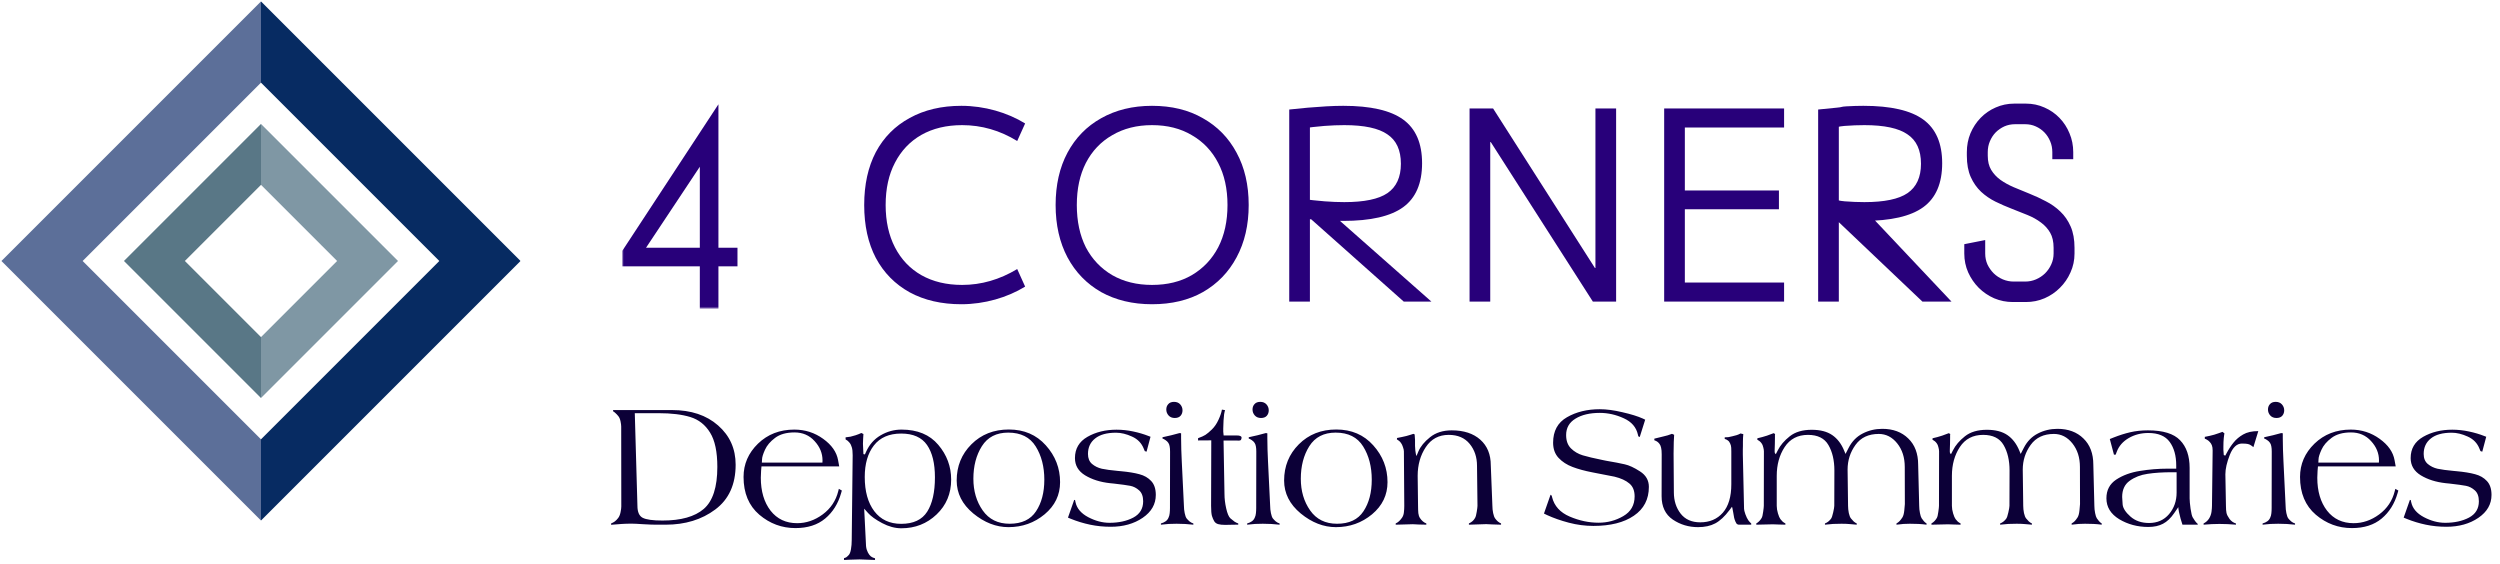 <svg width="567" height="128" viewBox="0 0 567 128" fill="none" xmlns="http://www.w3.org/2000/svg">
  <path d="M166.843 105.391C166.843 109.871 165.303 113.258 162.222 115.555C159.155 117.852 155.403 119 150.967 119H148.784C148.128 119 147.172 118.964 145.917 118.893C144.662 118.807 143.784 118.765 143.285 118.765C142.443 118.765 141.702 118.786 141.06 118.829C140.418 118.857 139.598 118.922 138.599 119.021V118.722C138.941 118.579 139.227 118.422 139.455 118.251C139.698 118.066 139.947 117.809 140.204 117.481C140.461 117.138 140.639 116.703 140.739 116.176C140.853 115.634 140.91 115.198 140.91 114.87L140.889 96.747C140.889 96.448 140.839 96.055 140.739 95.57C140.639 95.071 140.475 94.679 140.247 94.393C140.018 94.108 139.79 93.865 139.562 93.666C139.348 93.466 139.177 93.338 139.048 93.281V93.002H152.422C156.744 93.002 160.224 94.165 162.863 96.49C165.517 98.815 166.843 101.782 166.843 105.391ZM162.692 105.905C162.692 102.467 162.143 99.871 161.045 98.116C159.961 96.348 158.47 95.171 156.573 94.586C154.675 94.001 152.272 93.709 149.362 93.709H143.97L144.569 114.721C144.569 116.119 144.968 117.024 145.767 117.438C146.58 117.852 148.071 118.059 150.239 118.059C154.447 118.059 157.571 117.181 159.611 115.427C161.665 113.658 162.692 110.484 162.692 105.905ZM190.933 111.254L190.762 111.853C190.077 114.25 188.872 116.168 187.146 117.609C185.42 119.05 183.173 119.77 180.406 119.77C177.324 119.77 174.593 118.757 172.21 116.732C169.828 114.692 168.637 111.839 168.637 108.173C168.637 105.263 169.728 102.745 171.911 100.62C174.108 98.494 176.854 97.432 180.149 97.432C182.588 97.432 184.771 98.131 186.696 99.529C188.622 100.912 189.749 102.524 190.077 104.364L190.334 105.777H172.703L172.617 106.761C172.574 107.303 172.553 107.831 172.553 108.344C172.553 111.411 173.287 113.9 174.757 115.812C176.24 117.709 178.252 118.658 180.791 118.658C182.859 118.658 184.792 117.994 186.589 116.668C188.401 115.327 189.578 113.565 190.12 111.383L190.248 110.869L190.933 111.254ZM186.547 104.429C186.547 102.802 185.947 101.34 184.749 100.042C183.565 98.73 182.046 98.074 180.192 98.074C178.351 98.074 176.882 98.487 175.784 99.315C174.7 100.128 173.937 101.026 173.494 102.011C173.052 102.995 172.831 103.722 172.831 104.193L172.788 104.921H186.525L186.547 104.429ZM215.723 108.772C215.723 111.953 214.618 114.592 212.407 116.689C210.21 118.772 207.55 119.813 204.426 119.813C202.999 119.813 201.544 119.421 200.061 118.636C198.591 117.852 197.529 117.089 196.873 116.347L195.995 115.362L196.359 122.638C196.359 123.579 196.437 124.271 196.594 124.713C196.751 125.169 196.937 125.533 197.151 125.804C197.365 126.09 197.586 126.282 197.814 126.382C198.057 126.496 198.271 126.575 198.456 126.617V127.003C198.014 127.003 197.436 126.981 196.723 126.938C196.01 126.896 195.418 126.874 194.947 126.874C194.333 126.874 193.613 126.896 192.786 126.938C191.958 126.981 191.502 127.003 191.416 127.003V126.596C191.573 126.539 191.73 126.482 191.887 126.425C192.058 126.311 192.258 126.132 192.486 125.89C192.714 125.662 192.886 125.219 193 124.563C193.114 123.921 193.171 123.237 193.171 122.509L193.385 103.252C193.385 102.467 193.321 101.868 193.192 101.454C193.078 101.026 192.9 100.67 192.657 100.385C192.429 100.085 192.137 99.843 191.78 99.657V99.186C192.208 99.144 192.579 99.094 192.893 99.037C193.221 98.965 193.606 98.858 194.048 98.716C194.49 98.573 194.925 98.402 195.353 98.202L195.824 98.437C195.824 98.509 195.803 98.858 195.76 99.486C195.731 100.113 195.717 100.506 195.717 100.663L195.824 102.995L196.166 103.059L196.402 102.524C197.144 100.855 198.249 99.593 199.718 98.737C201.202 97.867 202.785 97.432 204.469 97.432C208.078 97.432 210.852 98.58 212.792 100.877C214.746 103.173 215.723 105.805 215.723 108.772ZM212.043 108.259C212.043 105.092 211.444 102.645 210.246 100.919C209.048 99.193 207.093 98.33 204.383 98.33C201.658 98.33 199.597 99.229 198.199 101.026C196.815 102.81 196.124 105.192 196.124 108.173C196.124 111.44 196.844 114.029 198.285 115.94C199.74 117.852 201.772 118.807 204.383 118.807C207.15 118.807 209.119 117.887 210.289 116.047C211.458 114.207 212.043 111.611 212.043 108.259ZM240.426 109.35C240.426 112.26 239.256 114.692 236.917 116.646C234.578 118.586 231.846 119.556 228.722 119.556C225.926 119.556 223.266 118.522 220.741 116.454C218.23 114.371 216.975 111.882 216.975 108.986C216.975 105.734 218.088 102.995 220.313 100.77C222.552 98.53 225.384 97.41 228.807 97.41C232.26 97.41 235.055 98.609 237.195 101.005C239.349 103.402 240.426 106.183 240.426 109.35ZM236.853 108.794C236.853 105.855 236.204 103.344 234.906 101.262C233.608 99.165 231.525 98.116 228.658 98.116C225.976 98.116 223.986 99.144 222.688 101.198C221.404 103.237 220.762 105.698 220.762 108.58C220.762 111.361 221.468 113.758 222.88 115.769C224.293 117.78 226.325 118.786 228.979 118.786C231.732 118.786 233.729 117.845 234.97 115.962C236.225 114.079 236.853 111.689 236.853 108.794ZM262.136 112.239C262.136 114.35 261.145 116.083 259.162 117.438C257.179 118.793 254.761 119.471 251.908 119.471C250.296 119.471 248.742 119.314 247.244 119C245.746 118.686 244.291 118.244 242.879 117.673L242.215 117.395L243.628 113.373L243.82 113.415L243.927 113.907C244.227 115.305 245.183 116.432 246.794 117.288C248.421 118.144 250.033 118.572 251.63 118.572C253.727 118.572 255.524 118.18 257.022 117.395C258.52 116.596 259.269 115.362 259.269 113.694C259.269 112.581 258.962 111.754 258.349 111.211C257.75 110.669 257.079 110.327 256.338 110.184C255.61 110.042 254.362 109.871 252.593 109.671L251.737 109.585C249.54 109.343 247.665 108.751 246.11 107.809C244.569 106.868 243.799 105.563 243.799 103.894C243.799 101.768 244.74 100.163 246.623 99.079C248.52 97.995 250.724 97.453 253.235 97.453C254.49 97.453 255.753 97.589 257.022 97.86C258.292 98.131 259.447 98.473 260.489 98.887L260.938 99.058L260.039 102.439L259.633 102.31L259.419 101.797C258.919 100.513 258.028 99.586 256.744 99.015C255.475 98.43 254.262 98.138 253.107 98.138C251.038 98.138 249.462 98.573 248.378 99.443C247.294 100.299 246.752 101.469 246.752 102.952C246.752 103.936 247.058 104.692 247.672 105.22C248.299 105.748 249.041 106.112 249.897 106.312C250.767 106.497 251.98 106.661 253.535 106.804L254.219 106.868C255.931 107.025 257.329 107.253 258.413 107.553C259.511 107.838 260.403 108.351 261.088 109.093C261.787 109.835 262.136 110.883 262.136 112.239ZM266.44 94.8C265.841 94.8 265.37 94.607 265.028 94.222C264.685 93.837 264.514 93.388 264.514 92.874C264.514 92.389 264.664 91.983 264.964 91.654C265.263 91.312 265.698 91.141 266.269 91.141C266.868 91.141 267.339 91.334 267.681 91.719C268.023 92.104 268.194 92.553 268.194 93.067C268.194 93.552 268.045 93.965 267.745 94.308C267.446 94.636 267.011 94.8 266.44 94.8ZM270.655 119C269.443 118.857 268.173 118.786 266.846 118.786C266.005 118.786 265.42 118.8 265.092 118.829C264.764 118.843 264.165 118.9 263.295 119V118.722C263.737 118.593 264.093 118.429 264.364 118.23C264.65 118.03 264.864 117.766 265.006 117.438C265.163 117.11 265.256 116.768 265.284 116.411C265.327 116.04 265.349 115.634 265.349 115.191V114.763L265.37 102.417C265.37 101.961 265.342 101.583 265.284 101.283C265.242 100.969 265.142 100.691 264.985 100.449C264.828 100.206 264.607 99.992 264.322 99.807C264.051 99.621 263.829 99.507 263.658 99.464V99.165L265.648 98.716L267.51 98.223L267.874 98.266V99.379C267.874 100.092 267.888 100.955 267.916 101.968C267.959 102.981 267.995 103.851 268.023 104.578L268.515 114.763C268.515 115.263 268.573 115.798 268.687 116.368C268.801 116.924 268.943 117.324 269.115 117.566C269.3 117.795 269.521 118.023 269.778 118.251C270.035 118.465 270.327 118.622 270.655 118.722V119ZM281.586 99.229C281.586 99.443 281.543 99.614 281.457 99.743C281.372 99.871 281.201 99.935 280.944 99.935C280.773 99.921 280.644 99.914 280.559 99.914H277.499L277.713 112.067C277.713 113.066 277.841 114.143 278.098 115.298C278.355 116.454 278.676 117.21 279.061 117.566C279.46 117.909 279.774 118.158 280.002 118.315C280.245 118.472 280.523 118.608 280.837 118.722V119H280.195C279.881 119 279.468 119.007 278.954 119.021C278.44 119.036 278.084 119.043 277.884 119.043C277.214 119.043 276.679 118.986 276.279 118.872C275.88 118.757 275.58 118.536 275.381 118.208C275.181 117.866 275.01 117.467 274.867 117.01C274.739 116.539 274.675 115.776 274.675 114.721L274.717 99.871L271.722 99.892V99.379C272.449 99.122 273.006 98.873 273.391 98.63C273.79 98.373 274.282 97.96 274.867 97.389C275.452 96.818 275.944 96.098 276.344 95.228C276.757 94.343 277.021 93.566 277.135 92.895L277.841 93.024C277.813 93.109 277.777 93.238 277.734 93.409C277.706 93.566 277.67 93.751 277.627 93.965C277.599 94.165 277.556 94.636 277.499 95.378C277.456 96.119 277.435 96.711 277.435 97.154C277.435 97.439 277.435 97.689 277.435 97.903C277.435 98.116 277.463 98.402 277.52 98.758H280.43C280.844 98.758 281.137 98.801 281.308 98.887C281.493 98.972 281.586 99.086 281.586 99.229ZM285.998 94.8C285.399 94.8 284.928 94.607 284.586 94.222C284.243 93.837 284.072 93.388 284.072 92.874C284.072 92.389 284.222 91.983 284.522 91.654C284.821 91.312 285.256 91.141 285.827 91.141C286.426 91.141 286.897 91.334 287.239 91.719C287.581 92.104 287.752 92.553 287.752 93.067C287.752 93.552 287.603 93.965 287.303 94.308C287.004 94.636 286.568 94.8 285.998 94.8ZM290.213 119C289.001 118.857 287.731 118.786 286.404 118.786C285.563 118.786 284.978 118.8 284.65 118.829C284.322 118.843 283.723 118.9 282.853 119V118.722C283.295 118.593 283.651 118.429 283.922 118.23C284.208 118.03 284.422 117.766 284.564 117.438C284.721 117.11 284.814 116.768 284.842 116.411C284.885 116.04 284.907 115.634 284.907 115.191V114.763L284.928 102.417C284.928 101.961 284.9 101.583 284.842 101.283C284.8 100.969 284.7 100.691 284.543 100.449C284.386 100.206 284.165 99.992 283.88 99.807C283.609 99.621 283.387 99.507 283.216 99.464V99.165L285.206 98.716L287.068 98.223L287.432 98.266V99.379C287.432 100.092 287.446 100.955 287.474 101.968C287.517 102.981 287.553 103.851 287.581 104.578L288.073 114.763C288.073 115.263 288.13 115.798 288.245 116.368C288.359 116.924 288.501 117.324 288.673 117.566C288.858 117.795 289.079 118.023 289.336 118.251C289.593 118.465 289.885 118.622 290.213 118.722V119ZM314.688 109.35C314.688 112.26 313.518 114.692 311.179 116.646C308.84 118.586 306.108 119.556 302.984 119.556C300.188 119.556 297.528 118.522 295.003 116.454C292.492 114.371 291.237 111.882 291.237 108.986C291.237 105.734 292.35 102.995 294.575 100.77C296.814 98.53 299.646 97.41 303.07 97.41C306.522 97.41 309.318 98.609 311.457 101.005C313.611 103.402 314.688 106.183 314.688 109.35ZM311.115 108.794C311.115 105.855 310.466 103.344 309.168 101.262C307.87 99.165 305.787 98.116 302.92 98.116C300.238 98.116 298.248 99.144 296.95 101.198C295.666 103.237 295.024 105.698 295.024 108.58C295.024 111.361 295.73 113.758 297.143 115.769C298.555 117.78 300.588 118.786 303.241 118.786C305.994 118.786 307.991 117.845 309.232 115.962C310.487 114.079 311.115 111.689 311.115 108.794ZM340.442 119C339.843 119 339.151 118.979 338.367 118.936C337.582 118.893 337.154 118.872 337.083 118.872C336.584 118.872 335.928 118.893 335.114 118.936C334.301 118.979 333.645 119 333.146 119V118.722C333.503 118.551 333.788 118.365 334.002 118.166C334.216 117.966 334.394 117.738 334.537 117.481C334.694 117.224 334.822 116.76 334.922 116.09C335.036 115.405 335.093 114.949 335.093 114.721L334.986 105.648C334.986 103.68 334.43 102.018 333.317 100.663C332.204 99.308 330.621 98.63 328.567 98.63C326.327 98.63 324.594 99.557 323.367 101.412C322.141 103.252 321.527 105.42 321.527 107.916L321.613 114.721C321.613 115.377 321.634 115.933 321.677 116.39C321.734 116.832 321.855 117.196 322.041 117.481C322.226 117.766 322.44 118.016 322.683 118.23C322.925 118.444 323.196 118.608 323.496 118.722V119C322.997 119 322.405 118.986 321.72 118.957C321.035 118.914 320.607 118.893 320.436 118.893C319.78 118.893 319.017 118.914 318.147 118.957C317.276 118.986 316.741 119 316.542 119V118.722C316.841 118.579 317.098 118.408 317.312 118.208C317.54 117.994 317.769 117.723 317.997 117.395C318.225 117.053 318.36 116.653 318.403 116.197C318.46 115.741 318.489 115.248 318.489 114.721L318.403 102.353C318.403 102.111 318.332 101.79 318.189 101.39C318.061 100.991 317.918 100.691 317.761 100.492C317.619 100.278 317.462 100.106 317.291 99.978C317.119 99.835 316.963 99.728 316.82 99.657L316.841 99.336C317.212 99.265 317.569 99.193 317.911 99.122C318.254 99.051 318.603 98.972 318.96 98.887C319.331 98.787 319.644 98.694 319.901 98.609C320.158 98.523 320.379 98.452 320.564 98.395L320.843 98.523L320.928 99.764C320.928 100.22 320.928 100.677 320.928 101.133C320.957 101.918 321.021 102.531 321.121 102.974L321.249 103.444L321.698 102.374C322.169 101.262 323.046 100.192 324.33 99.165C325.628 98.124 327.269 97.603 329.252 97.603C331.99 97.603 334.152 98.309 335.735 99.721C337.318 101.133 338.11 103.066 338.11 105.52L338.474 114.721C338.474 115.263 338.531 115.812 338.645 116.368C338.759 116.924 338.916 117.338 339.116 117.609C339.315 117.88 339.515 118.101 339.715 118.272C339.915 118.444 340.157 118.593 340.442 118.722V119ZM373.963 110.42C373.963 113.244 372.829 115.427 370.561 116.967C368.307 118.508 365.248 119.278 361.382 119.278C359.513 119.278 357.659 119.036 355.819 118.551C353.978 118.066 352.331 117.488 350.876 116.817L350.17 116.475L351.668 112.196L351.924 112.41L352.01 112.752C352.509 114.763 353.843 116.233 356.011 117.16C358.179 118.087 360.362 118.551 362.559 118.551C364.584 118.551 366.453 118.051 368.165 117.053C369.876 116.054 370.732 114.564 370.732 112.581C370.732 111.283 370.333 110.306 369.534 109.649C368.75 108.979 367.63 108.465 366.175 108.109C364.848 107.852 363.529 107.595 362.216 107.339L361.125 107.125C359.428 106.797 357.937 106.39 356.653 105.905C355.369 105.42 354.314 104.735 353.486 103.851C352.659 102.966 352.245 101.818 352.245 100.406C352.245 97.753 353.294 95.827 355.391 94.629C357.502 93.416 359.984 92.81 362.837 92.81C364.335 92.81 366.046 93.038 367.972 93.495C369.912 93.937 371.453 94.415 372.594 94.928L373.129 95.185L371.888 99.122L371.567 98.951L371.481 98.587C371.11 96.904 370.041 95.663 368.272 94.864C366.503 94.051 364.691 93.644 362.837 93.644C360.569 93.644 358.729 94.079 357.316 94.95C355.904 95.805 355.198 97.047 355.198 98.673C355.198 99.971 355.569 100.984 356.311 101.711C357.052 102.439 357.944 102.959 358.985 103.273C360.041 103.587 361.517 103.936 363.415 104.322L364.249 104.493C366.103 104.807 367.516 105.078 368.486 105.306C369.47 105.52 370.625 106.055 371.952 106.911C373.293 107.767 373.963 108.936 373.963 110.42ZM397.178 119H394.311L394.011 118.893C393.897 118.85 393.761 118.658 393.604 118.315C393.462 117.973 393.362 117.681 393.305 117.438C393.262 117.181 393.191 116.775 393.091 116.218C393.005 115.662 392.941 115.32 392.898 115.191L392.813 114.935L392.235 115.705C391.179 117.117 390.11 118.116 389.025 118.7C387.956 119.271 386.65 119.556 385.11 119.556C382.999 119.556 381.094 118.986 379.397 117.845C377.699 116.689 376.851 114.913 376.851 112.517L376.872 103.059C376.872 102.417 376.829 101.918 376.744 101.561C376.672 101.205 376.551 100.912 376.38 100.684C376.209 100.456 376.037 100.285 375.866 100.171C375.709 100.056 375.488 99.949 375.203 99.85V99.486C375.36 99.457 375.652 99.386 376.08 99.272C376.508 99.158 376.886 99.065 377.214 98.994C377.557 98.922 377.892 98.837 378.22 98.737C378.548 98.623 378.876 98.509 379.204 98.395L379.696 98.609L379.611 100.256L379.568 102.888L379.632 111.661C379.632 113.558 380.146 115.17 381.173 116.497C382.2 117.809 383.683 118.465 385.623 118.465C387.749 118.465 389.453 117.738 390.737 116.283C392.021 114.813 392.663 112.659 392.663 109.821V103.059V102.717V102.417C392.663 102.175 392.656 101.889 392.642 101.561C392.627 101.219 392.549 100.898 392.406 100.598C392.278 100.285 392.1 100.049 391.871 99.892C391.657 99.721 391.422 99.607 391.165 99.55V99.186C391.522 99.186 391.8 99.172 392 99.144C392.199 99.101 392.492 99.037 392.877 98.951C393.262 98.851 393.59 98.766 393.861 98.694C394.147 98.609 394.446 98.48 394.76 98.309L395.38 98.459C395.323 99.044 395.295 99.621 395.295 100.192V100.577V100.898V101.155C395.295 101.412 395.288 101.675 395.273 101.947C395.273 102.218 395.273 102.496 395.273 102.781V103.059L395.552 115.405C395.552 115.634 395.651 116.04 395.851 116.625C396.065 117.21 396.286 117.666 396.514 117.994C396.743 118.308 396.964 118.551 397.178 118.722V119ZM436.943 119C436.315 118.914 435.694 118.857 435.081 118.829C434.482 118.8 433.84 118.786 433.155 118.786C432.556 118.786 432.078 118.8 431.722 118.829C431.379 118.843 430.844 118.9 430.117 119V118.722C430.416 118.551 430.659 118.365 430.844 118.166C431.044 117.952 431.251 117.681 431.465 117.352C431.679 117.01 431.821 116.482 431.893 115.769C431.978 115.056 432.021 114.578 432.021 114.335L432 105.905C432 103.765 431.429 101.982 430.288 100.556C429.147 99.129 427.749 98.416 426.094 98.416C423.783 98.416 422.029 99.243 420.831 100.898C419.632 102.553 419.033 104.421 419.033 106.504L419.14 114.721C419.14 115.234 419.197 115.783 419.311 116.368C419.44 116.939 419.604 117.345 419.803 117.588C420.003 117.83 420.203 118.051 420.403 118.251C420.602 118.437 420.838 118.593 421.109 118.722V119C420.709 118.957 420.224 118.914 419.654 118.872C419.097 118.815 418.434 118.786 417.664 118.786C416.922 118.786 416.28 118.8 415.738 118.829C415.21 118.857 414.597 118.914 413.898 119V118.722C414.183 118.608 414.426 118.472 414.625 118.315C414.839 118.144 415.039 117.944 415.224 117.716C415.424 117.488 415.602 116.996 415.759 116.24C415.931 115.484 416.016 114.977 416.016 114.721L416.038 106.718C416.038 104.407 415.588 102.481 414.69 100.941C413.805 99.4 412.257 98.63 410.046 98.63C407.735 98.63 405.974 99.55 404.761 101.39C403.563 103.216 402.964 105.391 402.964 107.916V114.721C402.964 115.263 403.057 115.84 403.242 116.454C403.428 117.067 403.613 117.495 403.798 117.738C403.998 117.966 404.155 118.144 404.269 118.272C404.398 118.401 404.619 118.551 404.932 118.722V119C404.562 119 404.02 118.986 403.306 118.957C402.593 118.929 402.186 118.914 402.087 118.914C401.602 118.914 400.974 118.929 400.204 118.957C399.433 118.986 398.806 119 398.321 119V118.722C398.592 118.565 398.827 118.379 399.027 118.166C399.227 117.952 399.398 117.723 399.54 117.481C399.683 117.238 399.797 116.775 399.883 116.09C399.983 115.405 400.033 114.949 400.033 114.721L400.054 102.353C400.054 102.111 400.004 101.804 399.904 101.433C399.819 101.048 399.69 100.748 399.519 100.534C399.362 100.32 399.205 100.156 399.048 100.042C398.891 99.914 398.727 99.807 398.556 99.721L398.578 99.4C399.291 99.243 400.018 99.044 400.76 98.801L402.258 98.245L402.6 98.437C402.586 98.48 402.572 98.53 402.557 98.587C402.557 98.644 402.557 98.88 402.557 99.293C402.557 99.736 402.55 100.192 402.536 100.663C402.522 101.119 402.507 101.568 402.493 102.011C402.493 102.182 402.493 102.346 402.493 102.503C402.507 102.645 402.536 102.745 402.579 102.802L402.75 103.016L403.199 102.139C403.77 100.998 404.676 99.935 405.917 98.951C407.158 97.967 408.82 97.475 410.902 97.475C412.828 97.475 414.376 97.874 415.545 98.673C416.715 99.472 417.621 100.656 418.263 102.225L418.562 102.952L419.29 101.54C420.032 100.099 421.08 99.029 422.435 98.33C423.805 97.617 425.295 97.26 426.907 97.26C429.347 97.26 431.308 97.988 432.791 99.443C434.289 100.884 435.038 102.867 435.038 105.391L435.274 114.721C435.274 115.248 435.331 115.798 435.445 116.368C435.559 116.939 435.687 117.331 435.83 117.545C435.987 117.745 436.144 117.952 436.301 118.166C436.472 118.379 436.686 118.565 436.943 118.722V119ZM476.671 119C476.043 118.914 475.423 118.857 474.809 118.829C474.21 118.8 473.568 118.786 472.883 118.786C472.284 118.786 471.806 118.8 471.45 118.829C471.107 118.843 470.573 118.9 469.845 119V118.722C470.145 118.551 470.387 118.365 470.573 118.166C470.772 117.952 470.979 117.681 471.193 117.352C471.407 117.01 471.55 116.482 471.621 115.769C471.707 115.056 471.749 114.578 471.749 114.335L471.728 105.905C471.728 103.765 471.157 101.982 470.016 100.556C468.875 99.129 467.477 98.416 465.822 98.416C463.512 98.416 461.757 99.243 460.559 100.898C459.36 102.553 458.761 104.421 458.761 106.504L458.868 114.721C458.868 115.234 458.925 115.783 459.04 116.368C459.168 116.939 459.332 117.345 459.532 117.588C459.731 117.83 459.931 118.051 460.131 118.251C460.33 118.437 460.566 118.593 460.837 118.722V119C460.437 118.957 459.952 118.914 459.382 118.872C458.826 118.815 458.162 118.786 457.392 118.786C456.65 118.786 456.008 118.8 455.466 118.829C454.938 118.857 454.325 118.914 453.626 119V118.722C453.911 118.608 454.154 118.472 454.354 118.315C454.568 118.144 454.767 117.944 454.953 117.716C455.152 117.488 455.331 116.996 455.488 116.24C455.659 115.484 455.744 114.977 455.744 114.721L455.766 106.718C455.766 104.407 455.316 102.481 454.418 100.941C453.533 99.4 451.986 98.63 449.775 98.63C447.464 98.63 445.702 99.55 444.489 101.39C443.291 103.216 442.692 105.391 442.692 107.916V114.721C442.692 115.263 442.785 115.84 442.97 116.454C443.156 117.067 443.341 117.495 443.527 117.738C443.726 117.966 443.883 118.144 443.997 118.272C444.126 118.401 444.347 118.551 444.661 118.722V119C444.29 119 443.748 118.986 443.034 118.957C442.321 118.929 441.915 118.914 441.815 118.914C441.33 118.914 440.702 118.929 439.932 118.957C439.162 118.986 438.534 119 438.049 119V118.722C438.32 118.565 438.555 118.379 438.755 118.166C438.955 117.952 439.126 117.723 439.269 117.481C439.411 117.238 439.525 116.775 439.611 116.09C439.711 115.405 439.761 114.949 439.761 114.721L439.782 102.353C439.782 102.111 439.732 101.804 439.632 101.433C439.547 101.048 439.418 100.748 439.247 100.534C439.09 100.32 438.933 100.156 438.776 100.042C438.62 99.914 438.456 99.807 438.284 99.721L438.306 99.4C439.019 99.243 439.746 99.044 440.488 98.801L441.986 98.245L442.328 98.437C442.314 98.48 442.3 98.53 442.286 98.587C442.286 98.644 442.286 98.88 442.286 99.293C442.286 99.736 442.278 100.192 442.264 100.663C442.25 101.119 442.236 101.568 442.221 102.011C442.221 102.182 442.221 102.346 442.221 102.503C442.236 102.645 442.264 102.745 442.307 102.802L442.478 103.016L442.928 102.139C443.498 100.998 444.404 99.935 445.645 98.951C446.886 97.967 448.548 97.475 450.63 97.475C452.556 97.475 454.104 97.874 455.274 98.673C456.443 99.472 457.349 100.656 457.991 102.225L458.291 102.952L459.018 101.54C459.76 100.099 460.808 99.029 462.163 98.33C463.533 97.617 465.024 97.26 466.635 97.26C469.075 97.26 471.036 97.988 472.52 99.443C474.017 100.884 474.766 102.867 474.766 105.391L475.002 114.721C475.002 115.248 475.059 115.798 475.173 116.368C475.287 116.939 475.415 117.331 475.558 117.545C475.715 117.745 475.872 117.952 476.029 118.166C476.2 118.379 476.414 118.565 476.671 118.722V119ZM498.447 119H494.98L494.552 117.609C494.424 117.153 494.303 116.653 494.189 116.111C494.089 115.569 494.039 115.206 494.039 115.02L493.097 116.39C492.341 117.502 491.5 118.301 490.573 118.786C489.66 119.271 488.547 119.514 487.235 119.514C484.795 119.514 482.599 118.929 480.644 117.759C478.704 116.575 477.734 114.992 477.734 113.009C477.734 111.169 478.476 109.756 479.96 108.772C481.457 107.788 483.255 107.132 485.352 106.804C487.449 106.461 489.546 106.29 491.642 106.29H493.568V105.563C493.568 103.366 493.076 101.59 492.092 100.235C491.108 98.88 489.488 98.202 487.235 98.202C485.594 98.202 484.111 98.587 482.784 99.358C481.472 100.128 480.573 101.155 480.088 102.439L479.831 103.123H479.446L478.505 99.571L479.361 99.229C480.659 98.716 481.921 98.316 483.148 98.031C484.389 97.746 485.723 97.603 487.149 97.603C490.587 97.603 493.019 98.352 494.445 99.85C495.886 101.333 496.607 103.423 496.607 106.119V113.03C496.607 113.558 496.678 114.343 496.821 115.384C496.977 116.425 497.142 117.081 497.313 117.352C497.484 117.623 497.655 117.887 497.826 118.144C497.997 118.387 498.204 118.615 498.447 118.829V119ZM493.654 111.725V107.103H492.627C490.487 107.103 488.633 107.224 487.063 107.467C485.494 107.695 484.139 108.223 482.998 109.05C481.871 109.863 481.308 111.083 481.308 112.709C481.308 112.995 481.343 113.565 481.415 114.421C481.5 115.277 482.092 116.19 483.191 117.16C484.289 118.13 485.694 118.615 487.406 118.615C489.289 118.615 490.801 117.944 491.942 116.604C493.083 115.248 493.654 113.622 493.654 111.725ZM512.183 97.774L511.07 101.412L510.685 101.112C510.4 100.898 510.122 100.763 509.851 100.705C509.58 100.634 509.116 100.598 508.46 100.598C507.319 100.598 506.406 101.454 505.721 103.166C505.051 104.864 504.715 106.333 504.715 107.574L504.844 114.721C504.844 115.405 504.887 115.947 504.972 116.347C505.058 116.732 505.286 117.181 505.657 117.695C506.042 118.208 506.527 118.551 507.112 118.722V119C505.842 118.886 504.594 118.829 503.367 118.829C502.212 118.829 501.014 118.886 499.773 119V118.722C500.3 118.451 500.714 118.08 501.014 117.609C501.313 117.124 501.499 116.611 501.57 116.069C501.641 115.527 501.677 115.077 501.677 114.721L501.827 102.182C501.827 101.683 501.77 101.29 501.656 101.005C501.541 100.705 501.385 100.456 501.185 100.256C500.999 100.042 500.793 99.871 500.564 99.743C500.35 99.614 500.179 99.536 500.051 99.507V99.079C500.536 98.994 500.914 98.915 501.185 98.844C501.47 98.773 501.805 98.687 502.191 98.587C502.576 98.473 502.918 98.359 503.218 98.245C503.531 98.131 503.81 98.031 504.052 97.945L504.501 98.288C504.487 98.373 504.466 98.494 504.437 98.651C504.423 98.808 504.394 99.037 504.352 99.336C504.323 99.621 504.302 99.928 504.287 100.256C504.273 100.584 504.266 100.941 504.266 101.326C504.266 101.626 504.266 101.861 504.266 102.032C504.266 102.189 504.295 102.581 504.352 103.209L504.694 103.337L504.994 102.781C505.479 101.868 506.006 101.062 506.577 100.363C507.148 99.65 507.868 99.044 508.738 98.544C509.608 98.031 510.757 97.774 512.183 97.774ZM516.301 94.8C515.702 94.8 515.232 94.607 514.889 94.222C514.547 93.837 514.376 93.388 514.376 92.874C514.376 92.389 514.525 91.983 514.825 91.654C515.125 91.312 515.56 91.141 516.13 91.141C516.729 91.141 517.2 91.334 517.542 91.719C517.885 92.104 518.056 92.553 518.056 93.067C518.056 93.552 517.906 93.965 517.607 94.308C517.307 94.636 516.872 94.8 516.301 94.8ZM520.517 119C519.304 118.857 518.035 118.786 516.708 118.786C515.866 118.786 515.281 118.8 514.953 118.829C514.625 118.843 514.026 118.9 513.156 119V118.722C513.598 118.593 513.955 118.429 514.226 118.23C514.511 118.03 514.725 117.766 514.868 117.438C515.025 117.11 515.117 116.768 515.146 116.411C515.189 116.04 515.21 115.634 515.21 115.191V114.763L515.232 102.417C515.232 101.961 515.203 101.583 515.146 101.283C515.103 100.969 515.003 100.691 514.846 100.449C514.69 100.206 514.468 99.992 514.183 99.807C513.912 99.621 513.691 99.507 513.52 99.464V99.165L515.51 98.716L517.371 98.223L517.735 98.266V99.379C517.735 100.092 517.749 100.955 517.778 101.968C517.821 102.981 517.856 103.851 517.885 104.578L518.377 114.763C518.377 115.263 518.434 115.798 518.548 116.368C518.662 116.924 518.805 117.324 518.976 117.566C519.162 117.795 519.383 118.023 519.639 118.251C519.896 118.465 520.189 118.622 520.517 118.722V119ZM543.943 111.254L543.772 111.853C543.087 114.25 541.882 116.168 540.156 117.609C538.43 119.05 536.183 119.77 533.416 119.77C530.335 119.77 527.603 118.757 525.221 116.732C522.839 114.692 521.647 111.839 521.647 108.173C521.647 105.263 522.739 102.745 524.921 100.62C527.118 98.494 529.864 97.432 533.159 97.432C535.598 97.432 537.781 98.131 539.707 99.529C541.632 100.912 542.759 102.524 543.087 104.364L543.344 105.777H525.713L525.627 106.761C525.585 107.303 525.563 107.831 525.563 108.344C525.563 111.411 526.298 113.9 527.767 115.812C529.251 117.709 531.262 118.658 533.801 118.658C535.869 118.658 537.802 117.994 539.6 116.668C541.411 115.327 542.588 113.565 543.13 111.383L543.259 110.869L543.943 111.254ZM539.557 104.429C539.557 102.802 538.958 101.34 537.76 100.042C536.576 98.73 535.056 98.074 533.202 98.074C531.362 98.074 529.893 98.487 528.794 99.315C527.71 100.128 526.947 101.026 526.505 102.011C526.062 102.995 525.841 103.722 525.841 104.193L525.799 104.921H539.535L539.557 104.429ZM565.075 112.239C565.075 114.35 564.083 116.083 562.101 117.438C560.118 118.793 557.7 119.471 554.847 119.471C553.235 119.471 551.68 119.314 550.182 119C548.685 118.686 547.23 118.244 545.817 117.673L545.154 117.395L546.566 113.373L546.759 113.415L546.866 113.907C547.165 115.305 548.121 116.432 549.733 117.288C551.359 118.144 552.971 118.572 554.569 118.572C556.666 118.572 558.463 118.18 559.961 117.395C561.459 116.596 562.208 115.362 562.208 113.694C562.208 112.581 561.901 111.754 561.288 111.211C560.688 110.669 560.018 110.327 559.276 110.184C558.549 110.042 557.301 109.871 555.532 109.671L554.676 109.585C552.479 109.343 550.603 108.751 549.048 107.809C547.508 106.868 546.737 105.563 546.737 103.894C546.737 101.768 547.679 100.163 549.562 99.079C551.459 97.995 553.663 97.453 556.174 97.453C557.429 97.453 558.691 97.589 559.961 97.86C561.23 98.131 562.386 98.473 563.427 98.887L563.877 99.058L562.978 102.439L562.571 102.31L562.357 101.797C561.858 100.513 560.967 99.586 559.683 99.015C558.413 98.43 557.201 98.138 556.045 98.138C553.977 98.138 552.401 98.573 551.316 99.443C550.232 100.299 549.69 101.469 549.69 102.952C549.69 103.936 549.997 104.692 550.61 105.22C551.238 105.748 551.98 106.112 552.836 106.312C553.706 106.497 554.918 106.661 556.473 106.804L557.158 106.868C558.87 107.025 560.268 107.253 561.352 107.553C562.45 107.838 563.342 108.351 564.026 109.093C564.725 109.835 565.075 110.883 565.075 112.239Z" fill="#0C0037"/>
  <path d="M218.041 69C213.546 69 209.639 68.1 206.317 66.3C202.995 64.46 200.435 61.86 198.638 58.5C196.879 55.14 196 51.14 196 46.5C196 41.86 196.879 37.86 198.638 34.5C200.435 31.14 202.995 28.56 206.317 26.76C209.639 24.92 213.546 24 218.041 24C223.277 24 228.475 25.52 232.5 28L230.702 31.98C226.794 29.58 222.632 28.38 218.216 28.38C214.66 28.38 211.573 29.12 208.955 30.6C206.375 32.08 204.382 34.18 202.976 36.9C201.569 39.58 200.865 42.78 200.865 46.5C200.865 50.18 201.569 53.38 202.976 56.1C204.382 58.82 206.375 60.92 208.955 62.4C211.573 63.88 214.66 64.62 218.216 64.62C222.554 64.62 226.716 63.42 230.702 61.02L232.5 65C228.475 67.48 223.277 69 218.041 69Z" fill="#28007A"/>
  <path d="M261.279 69C256.902 69 253.053 68.08 249.731 66.24C246.449 64.36 243.909 61.74 242.111 58.38C240.313 54.98 239.415 51.02 239.415 46.5C239.415 41.94 240.313 37.98 242.111 34.62C243.909 31.26 246.449 28.66 249.731 26.82C253.053 24.94 256.902 24 261.279 24C265.734 24 269.584 24.94 272.827 26.82C276.11 28.66 278.65 31.26 280.447 34.62C282.284 37.98 283.203 41.94 283.203 46.5C283.203 51.02 282.284 54.98 280.447 58.38C278.65 61.74 276.11 64.36 272.827 66.24C269.584 68.08 265.734 69 261.279 69ZM261.279 64.62C264.757 64.62 267.766 63.88 270.307 62.4C272.886 60.88 274.879 58.78 276.286 56.1C277.692 53.38 278.396 50.18 278.396 46.5C278.396 42.82 277.692 39.64 276.286 36.96C274.879 34.24 272.886 32.14 270.307 30.66C267.766 29.14 264.757 28.38 261.279 28.38C257.84 28.38 254.831 29.14 252.252 30.66C249.673 32.14 247.68 34.24 246.273 36.96C244.905 39.64 244.221 42.82 244.221 46.5C244.221 50.18 244.905 53.38 246.273 56.1C247.68 58.78 249.673 60.88 252.252 62.4C254.831 63.88 257.84 64.62 261.279 64.62Z" fill="#28007A"/>
  <path d="M292.399 24.84C293.805 24.68 295.212 24.54 296.619 24.42C298.026 24.3 299.413 24.2 300.781 24.12C302.188 24.04 303.477 24 304.65 24C310.863 24 315.397 25.04 318.249 27.12C321.102 29.2 322.528 32.5 322.528 37.02C322.528 41.58 321.102 44.9 318.249 46.98C315.397 49.06 310.863 50.1 304.65 50.1C303.126 50.1 301.465 50.04 299.667 49.92C297.87 49.8 295.994 49.64 294.04 49.44L294.861 45.06C297.049 45.34 298.905 45.54 300.429 45.66C301.992 45.78 303.477 45.84 304.884 45.84C309.417 45.84 312.681 45.16 314.674 43.8C316.706 42.4 317.722 40.18 317.722 37.14C317.722 34.06 316.706 31.84 314.674 30.48C312.681 29.08 309.417 28.38 304.884 28.38C303.477 28.38 301.973 28.44 300.371 28.56C298.808 28.68 296.912 28.9 294.685 29.22L297.088 26.58V68.4H292.399V24.84ZM318.367 68.4L294.685 47.34H300.781L324.639 68.4H318.367Z" fill="#28007A"/>
  <path d="M333.298 68.4V24.6H338.632L361.728 60.78H361.845V24.6H366.535V68.4H361.259L338.105 32.22H337.987V68.4H333.298Z" fill="#28007A"/>
  <path d="M377.434 68.4V24.6H404.632V28.92H382.123V43.2H403.46V47.46H382.123V64.08H404.632V68.4H377.434Z" fill="#28007A"/>
  <path d="M412.356 24.84C413.763 24.68 415.17 24.54 416.577 24.42C417.984 24.3 417.371 24.2 418.739 24.12C420.145 24.04 421.435 24 422.607 24C428.821 24 433.354 25.04 436.207 27.12C439.06 29.2 440.486 32.5 440.486 37.02C440.486 41.58 439.06 44.9 436.207 46.98C433.354 49.06 428.821 50.1 422.607 50.1C421.083 50.1 419.423 50.04 417.625 49.92C415.827 49.8 415.951 49.64 413.998 49.44L414.818 45.06C417.007 45.34 416.863 45.54 418.387 45.66C419.95 45.78 421.435 45.84 422.842 45.84C427.375 45.84 430.638 45.16 432.631 43.8C434.663 42.4 435.679 40.18 435.679 37.14C435.679 34.06 434.663 31.84 432.631 30.48C430.638 29.08 427.375 28.38 422.842 28.38C421.435 28.38 419.931 28.44 418.328 28.56C416.765 28.68 416.87 28.9 414.642 29.22L417.046 26.58V68.4H412.356V24.84ZM436 68.4L414 47.5L421.293 45.817L442.596 68.4H436Z" fill="#28007A"/>
  <mask id="path-3-outside-1_12_25" maskUnits="userSpaceOnUse" x="141" y="23" width="27" height="47" fill="black">
  <rect fill="white" x="141" y="23" width="27" height="47"/>
  <path d="M161.94 69H159.72V59.4H142.14V57.18L161.94 27V57.18H166.26V59.4H161.94V69ZM159.72 34.5L144.66 57.18H159.72V34.5Z"/>
  </mask>
  <path d="M161.94 69H159.72V59.4H142.14V57.18L161.94 27V57.18H166.26V59.4H161.94V69ZM159.72 34.5L144.66 57.18H159.72V34.5Z" fill="#28007A"/>
  <path d="M161.94 69V70H162.94V69H161.94ZM159.72 69H158.72V70H159.72V69ZM159.72 59.4H160.72V58.4H159.72V59.4ZM142.14 59.4H141.14V60.4H142.14V59.4ZM142.14 57.18L141.304 56.632L141.14 56.881V57.18H142.14ZM161.94 27H162.94V23.653L161.104 26.451L161.94 27ZM161.94 57.18H160.94V58.18H161.94V57.18ZM166.26 57.18H167.26V56.18H166.26V57.18ZM166.26 59.4V60.4H167.26V59.4H166.26ZM161.94 59.4V58.4H160.94V59.4H161.94ZM159.72 34.5H160.72V31.186L158.887 33.947L159.72 34.5ZM144.66 57.18L143.827 56.627L142.796 58.18H144.66V57.18ZM159.72 57.18V58.18H160.72V57.18H159.72ZM161.94 68H159.72V70H161.94V68ZM160.72 69V59.4H158.72V69H160.72ZM159.72 58.4H142.14V60.4H159.72V58.4ZM143.14 59.4V57.18H141.14V59.4H143.14ZM142.976 57.728L162.776 27.549L161.104 26.451L141.304 56.632L142.976 57.728ZM160.94 27V57.18H162.94V27H160.94ZM161.94 58.18H166.26V56.18H161.94V58.18ZM165.26 57.18V59.4H167.26V57.18H165.26ZM166.26 58.4H161.94V60.4H166.26V58.4ZM160.94 59.4V69H162.94V59.4H160.94ZM158.887 33.947L143.827 56.627L145.493 57.733L160.553 35.053L158.887 33.947ZM144.66 58.18H159.72V56.18H144.66V58.18ZM160.72 57.18V34.5H158.72V57.18H160.72Z" fill="#28007A" mask="url(#path-3-outside-1_12_25)"/>
  <path d="M463.598 67.424L463.599 67.423C464.904 66.854 466.043 66.08 467.013 65.102C468.003 64.125 468.784 62.985 469.358 61.684C469.953 60.377 470.25 58.979 470.25 57.492V56.209C470.25 54.354 469.966 52.765 469.387 51.452C468.814 50.151 468.051 49.048 467.096 48.147C466.15 47.235 465.076 46.475 463.876 45.868C462.708 45.247 461.502 44.687 460.257 44.187C459.019 43.669 457.81 43.172 456.631 42.695C455.486 42.204 454.458 41.636 453.546 40.991C452.644 40.333 451.923 39.552 451.38 38.648C450.848 37.76 450.574 36.653 450.574 35.313V34.508C450.574 33.583 450.742 32.731 451.076 31.949L451.076 31.949L451.077 31.947C451.414 31.139 451.87 30.44 452.446 29.847C453.044 29.253 453.724 28.783 454.489 28.437C455.268 28.094 456.104 27.922 456.999 27.922H459.32C460.216 27.922 461.042 28.094 461.8 28.437L461.8 28.437L461.802 28.438C462.587 28.783 463.266 29.253 463.843 29.846C464.419 30.439 464.876 31.139 465.213 31.947L465.214 31.949C465.548 32.731 465.716 33.583 465.716 34.508V35.612V35.862H465.966L469.71 35.862H469.96V35.612V34.508C469.96 33.023 469.683 31.627 469.128 30.322C468.594 29.02 467.851 27.879 466.9 26.9C465.949 25.922 464.839 25.157 463.571 24.607C462.3 24.035 460.94 23.75 459.495 23.75H456.825C455.379 23.75 454.009 24.035 452.719 24.607C451.452 25.157 450.342 25.922 449.39 26.9C448.439 27.879 447.687 29.019 447.134 30.32L447.134 30.32L447.133 30.323C446.597 31.628 446.33 33.024 446.33 34.508V35.313C446.33 37.168 446.614 38.748 447.194 40.042C447.767 41.324 448.531 42.416 449.485 43.316L449.487 43.318C450.434 44.19 451.498 44.92 452.68 45.507L452.681 45.508C453.868 46.089 455.084 46.619 456.328 47.099C457.565 47.576 458.763 48.053 459.922 48.53L459.923 48.53C461.085 49.001 462.12 49.577 463.03 50.26L463.033 50.262C463.934 50.918 464.655 51.718 465.198 52.662C465.732 53.589 466.006 54.767 466.006 56.209V57.492C466.006 58.413 465.82 59.272 465.449 60.074L465.448 60.076C465.093 60.864 464.608 61.565 463.992 62.18C463.376 62.775 462.667 63.245 461.862 63.591C461.063 63.936 460.216 64.108 459.32 64.108H456.709C455.813 64.108 454.957 63.936 454.136 63.591C453.333 63.245 452.624 62.774 452.008 62.18C451.392 61.564 450.897 60.863 450.522 60.075C450.17 59.273 449.994 58.413 449.994 57.492V55.052V54.748L449.695 54.807L445.952 55.546L445.75 55.586V55.791V57.492C445.75 58.978 446.037 60.376 446.613 61.683L446.613 61.683L446.614 61.686C447.206 62.985 447.987 64.124 448.957 65.102L448.959 65.103C449.948 66.08 451.085 66.853 452.37 67.423L452.37 67.423L452.375 67.424C453.683 67.975 455.06 68.25 456.505 68.25H459.495C460.94 68.25 462.308 67.975 463.598 67.424Z" fill="#28007A" stroke="#28007A" stroke-width="0.5"/>
  <g clip-path="url(#clip0_12_25)">
  <rect x="59.191" y="9.535" width="70.224" height="70.224" transform="rotate(45 59.191 9.535)" stroke="url(#paint0_linear_12_25)" stroke-width="13.023"/>
  <rect x="59.191" y="35.017" width="34.186" height="34.186" transform="rotate(45 59.191 35.017)" stroke="url(#paint1_linear_12_25)" stroke-width="9.767"/>
  </g>
  <defs>
  <linearGradient id="paint0_linear_12_25" x1="132.494" y1="4.611" x2="51.806" y2="85.298" gradientUnits="userSpaceOnUse">
  <stop offset="0.484" stop-color="#072B62"/>
  <stop offset="0.484" stop-color="#5C6F99"/>
  </linearGradient>
  <linearGradient id="paint1_linear_12_25" x1="95.28" y1="32.541" x2="55.567" y2="72.254" gradientUnits="userSpaceOnUse">
  <stop offset="0.484" stop-color="#7F97A4"/>
  <stop offset="0.485" stop-color="#597786"/>
  </linearGradient>
  <clipPath id="clip0_12_25">
  <rect width="118" height="119" fill="white"/>
  </clipPath>
  </defs>
  </svg>
  